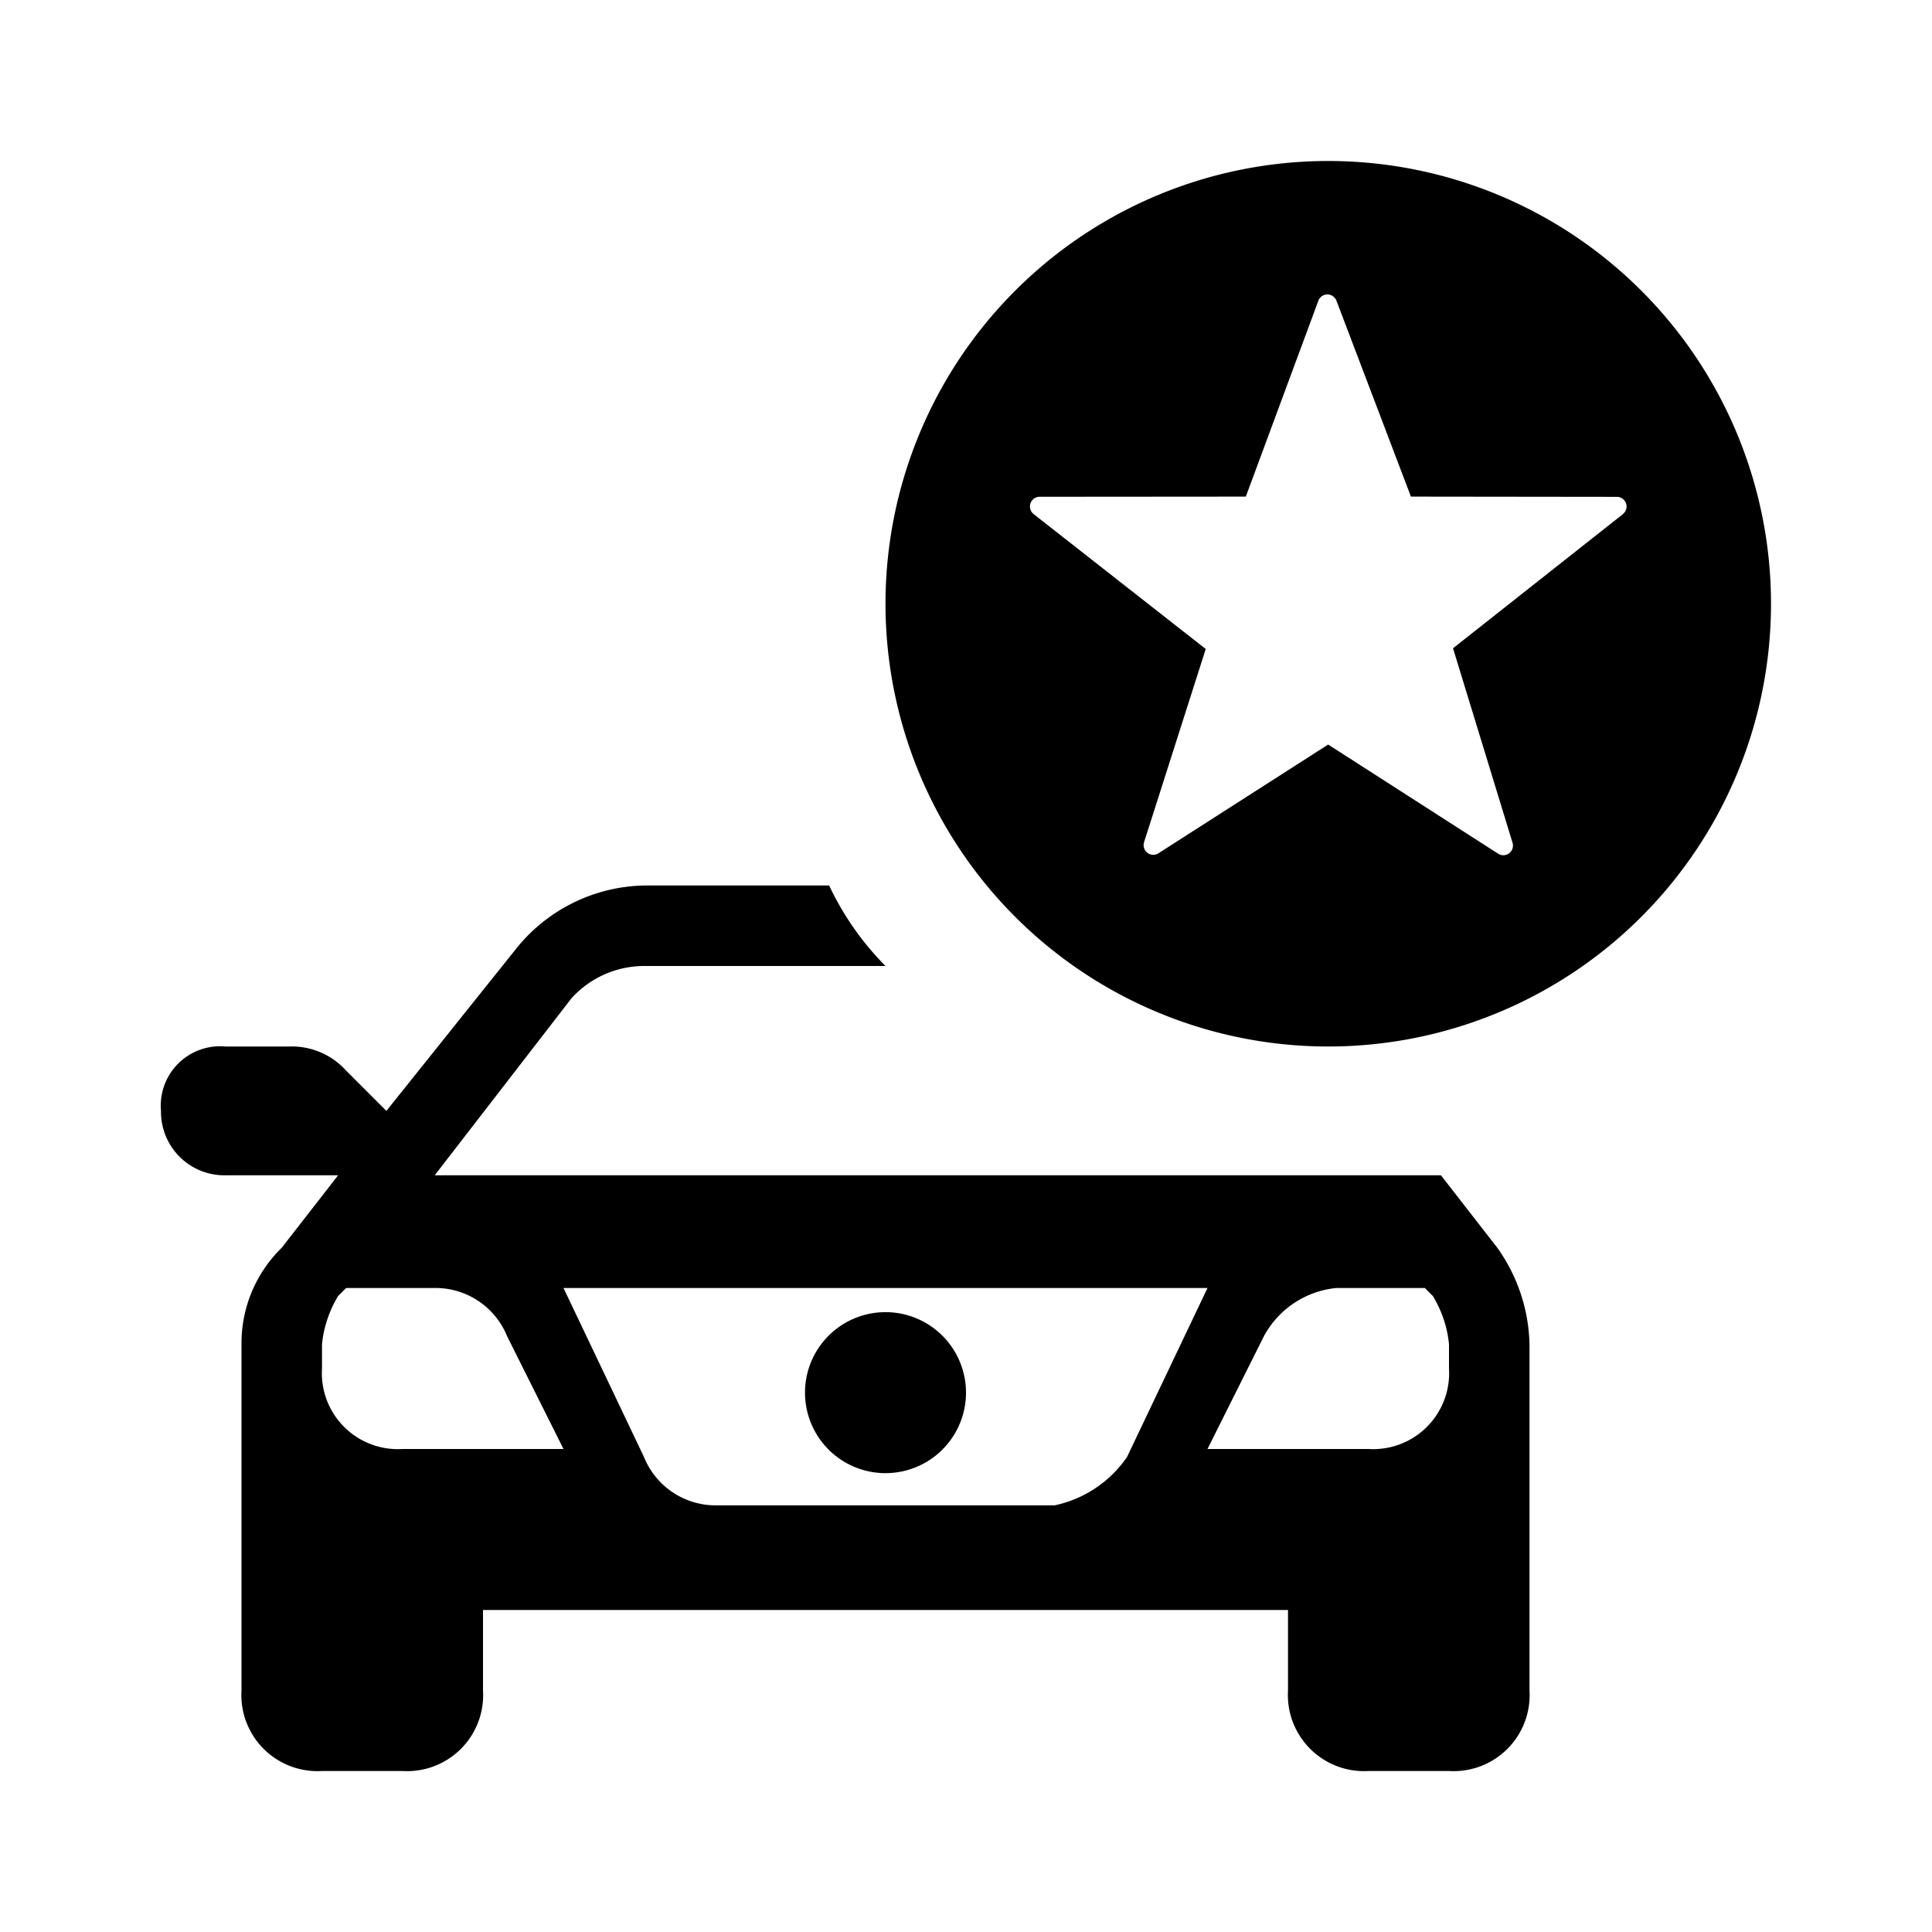 <svg xmlns="http://www.w3.org/2000/svg" viewBox="0 0 24 24"><path d="m18.6 15.5-.7-.9H5.4l1.7-2.2A1.22 1.22 0 0 1 8 12h3a3.592 3.592 0 0 1-.7-1H8a2.089 2.089 0 0 0-1.6.8l-1.6 2-.5-.5a.908.908 0 0 0-.7-.3h-.8a.737.737 0 0 0-.8.8.788.788 0 0 0 .8.8h1.4l-.7.9a1.656 1.656 0 0 0-.5 1.2V21a.945.945 0 0 0 1 1h1a.944.944 0 0 0 1-1v-1h10v1a.946.946 0 0 0 1 1h1a.944.944 0 0 0 1-1v-4.3a2.144 2.144 0 0 0-.4-1.2zm-.6 1.2v.3a.944.944 0 0 1-1 1h-2l.7-1.4a1.15 1.15 0 0 1 .9-.6h1.1l.1.1c.11.182.18.387.2.6zM5 18a.944.944 0 0 1-1-1v-.3c.02-.212.09-.418.2-.6l.1-.1h1.1a.96.96 0 0 1 .9.6L7 18zm10-2-1 2.1a1.456 1.456 0 0 1-.9.6H8.9a.96.96 0 0 1-.9-.6L7 16zm1.5-14a5.5 5.5 0 1 0 0 11 5.5 5.5 0 0 0 0-11zm3.66 4.387-2.11 1.666.739 2.415a.12.12 0 0 1-.11.156.12.12 0 0 1-.07-.02l-2.11-1.355-2.107 1.35a.12.12 0 0 1-.18-.137l.766-2.4-2.137-1.675a.121.121 0 0 1-.04-.134.12.12 0 0 1 .115-.082l2.56-.002.901-2.433a.12.12 0 0 1 .225 0l.925 2.433 2.558.003a.12.12 0 0 1 .074.215z"/><path d="M11 18.3a1 1 0 1 0 0-2 1 1 0 0 0 0 2z"/></svg>
